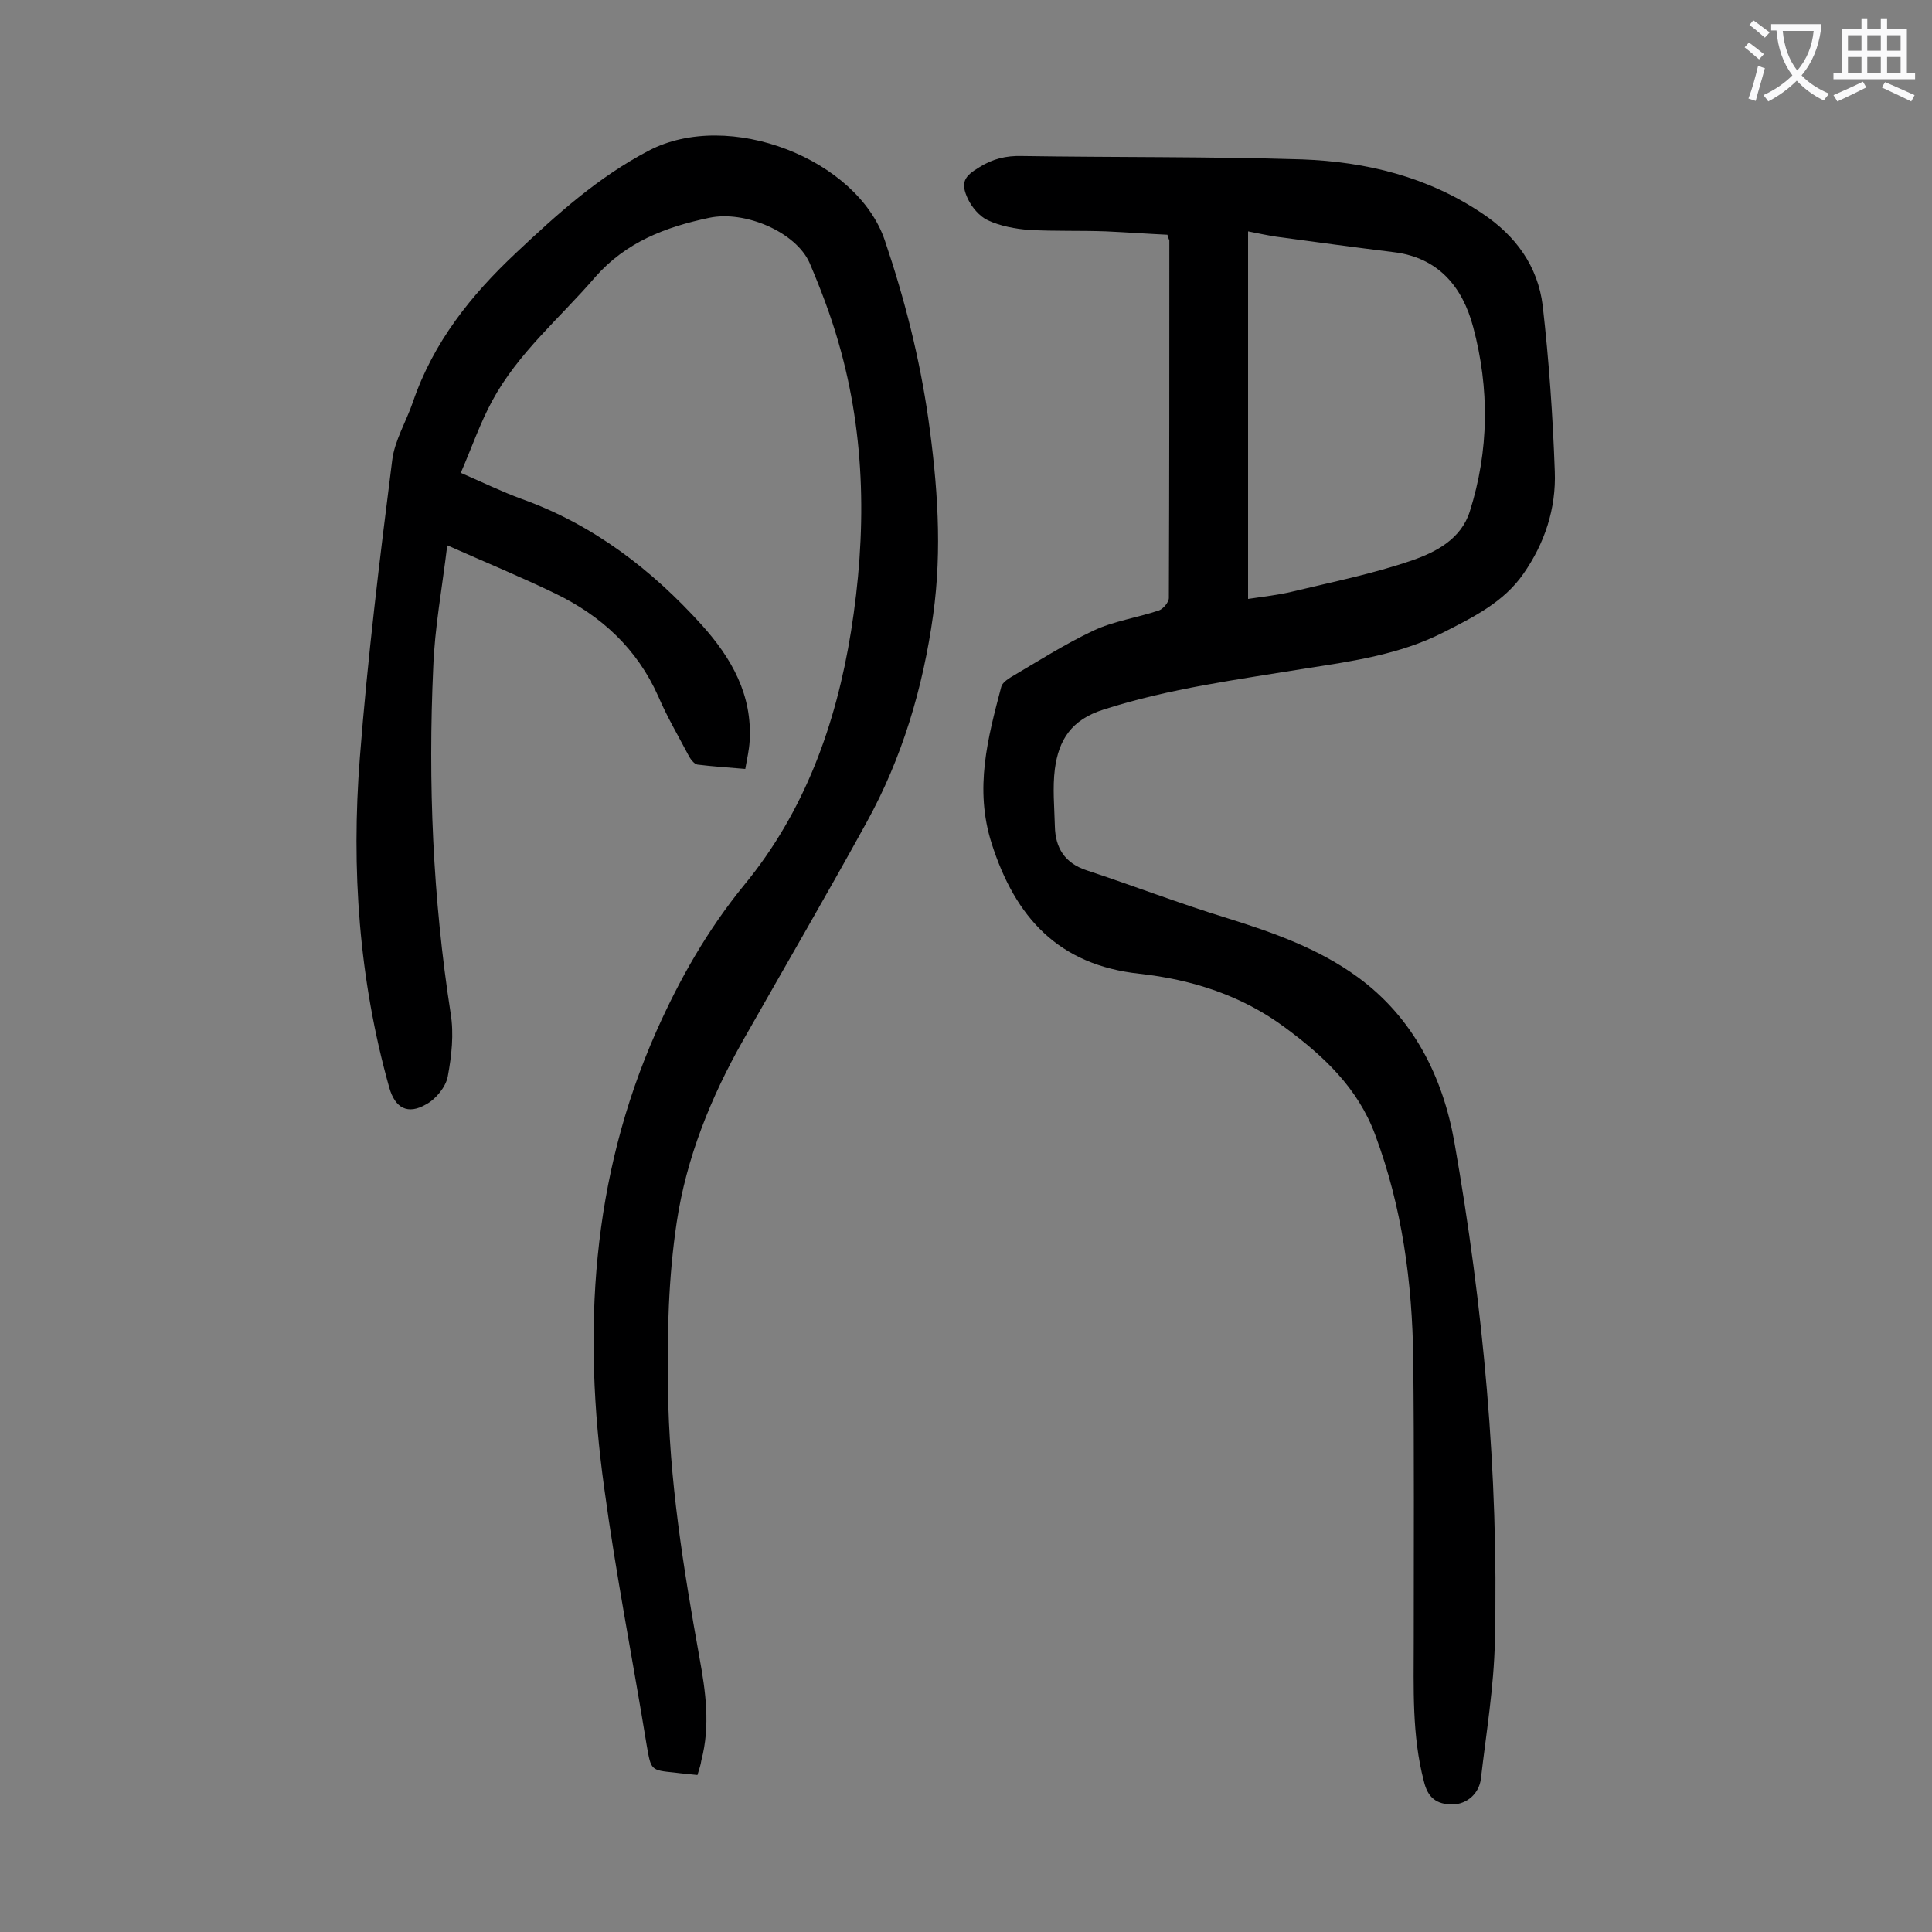 <svg enable-background="new 0 0 400 400" viewBox="0 0 400 400" xmlns="http://www.w3.org/2000/svg"><rect x="0" y="0" width="400" height="400" fill="#808080" stroke="none"/><path d="m144.4 367.5c-1.8-.2-3.2-.3-4.7-.5-5-.5-4.9-.5-5.8-5.6-2.9-17.8-6.4-35.5-8.8-53.3-4.5-32.4-2.7-64.2 10.8-94.6 4.8-10.8 10.6-21 18.2-30.3 12.5-15.2 19-33.2 22.1-52.5 3.2-20.1 3.1-40.1-2.6-59.8-1.6-5.6-3.7-11.1-6-16.5-2.8-6.3-13.3-10.9-20.8-9.3-9 1.9-17.2 5-23.6 12.3-7.2 8.4-15.9 15.6-21.3 25.6-2.5 4.6-4.2 9.6-6.5 14.9 4.6 2 8.5 3.9 12.6 5.4 14.8 5.3 26.9 14.6 37.3 26.1 6.2 6.9 10.5 14.5 9.9 24.1-.1 1.7-.5 3.5-.9 5.7-3.4-.3-6.7-.5-9.9-.9-.7-.1-1.5-1.2-1.9-2-2.1-4-4.4-7.9-6.2-12.1-4.4-9.9-11.8-16.7-21.3-21.3-7-3.4-14.3-6.4-22.4-10-1.1 9.1-2.6 17.1-2.9 25.2-1.1 24-.1 47.9 3.6 71.7.7 4.3.2 8.8-.6 13.1-.4 2.1-2.4 4.6-4.4 5.7-3.9 2.3-6.5.8-7.7-3.4-6.3-22.4-7.9-45.3-6.1-68.3 1.6-20.6 4.1-41.1 6.7-61.6.5-4.1 2.9-8 4.3-12.1 4.2-12.3 12-22.1 21.4-30.9 8.5-8 16.9-15.6 27.4-21.1 16.6-8.7 43.2 1.7 48.9 18.6 4.1 12.1 7.2 24.3 9 36.9 1.9 13.5 2.9 27 1 40.6-2.1 15.1-6.4 29.6-13.8 43-8.3 15.1-17 30-25.5 45-6.7 11.8-11.8 24.4-13.8 37.8-1.7 11.3-2 22.9-1.8 34.4.2 18.7 3.2 37.2 6.5 55.6 1.3 7.1 2.3 14.2.4 21.4-.1.8-.4 1.7-.8 3z" fill="#000001"/><path d="m241.7 48.6c-4.2-.2-8.4-.5-12.7-.7-5.3-.2-10.6 0-15.9-.3-2.9-.2-6-.8-8.6-2-1.7-.8-3.3-2.7-4.1-4.4-1.6-3.4-.8-4.7 2.4-6.6 2.7-1.7 5.5-2.4 8.8-2.3 19.3.3 38.7.1 58 .7 13.3.5 26 3.6 37.3 11.2 6.9 4.6 11.5 10.9 12.5 19.1 1.3 11.4 2.1 22.9 2.5 34.3.3 7.7-2.1 14.9-6.5 21.2-4.1 5.9-10.4 9-16.7 12.2-8.9 4.5-18.7 5.9-28.4 7.4-14 2.3-28.1 4.1-41.8 8.5-6.7 2.1-9.3 6.3-10.1 12.3-.5 3.9-.1 7.9 0 11.9.1 4.4 2 7.6 6.6 9.1 9.7 3.2 19.3 6.9 29.1 9.9 9.6 3 18.9 6.3 27 12.2 11.5 8.4 17.6 20.6 20 34.1 6 34.1 9.2 68.6 8.4 103.3-.2 9.6-1.8 19.1-2.9 28.6-.4 3.1-2.9 5.2-5.8 5.3-3.4 0-5.2-1.4-6-4.8-2.5-9.5-2.1-19.3-2.1-29 0-19.5.1-38.9-.1-58.4-.2-15.9-2.3-31.5-7.9-46.5-3.6-9.7-10.7-16.3-18.7-22.2-8.9-6.6-19.2-9.9-30.1-11.1-16.7-1.8-25.7-11.6-30.6-27-3.6-11.3-.8-21.8 2-32.4.2-.8 1.2-1.5 2-2 5.6-3.3 11.1-6.8 17-9.6 4.2-2 9.1-2.7 13.6-4.2.9-.3 2.1-1.7 2.1-2.6.1-24.7.1-49.3.1-74 0-.1-.2-.4-.4-1.2zm16.7 75.4c3.3-.5 6.2-.8 9.1-1.5 8.3-2 16.8-3.7 24.9-6.5 4.9-1.7 10.1-4.4 11.9-10.1 4-12.6 4.1-25.5.7-38.2-2.2-8.3-7.2-14.4-16.5-15.5-8.1-1-16.2-2.1-24.3-3.2-1.9-.3-3.8-.7-5.8-1.1z" fill="#000001"/><g fill="#fafafb"><path d="m362.1 8.8c1.1.8 2.1 1.6 3.1 2.4l-1 1.1c-1.3-1.1-2.3-2-3-2.5zm1.9 4.8c.5.2.9.4 1.4.5-.6 2.3-1.3 4.5-1.9 6.8l-1.5-.5c.8-2.1 1.4-4.3 2-6.8zm-1-9.4c1.3.9 2.4 1.8 3.4 2.5l-1 1.1c-1.4-1.2-2.4-2.1-3.2-2.6zm3.7 2.2v-1.4h10.3v1.2c-.5 3.6-1.8 6.8-4 9.4 1.5 1.6 3.4 2.8 5.7 3.8-.3.4-.7.8-1.1 1.4-2.3-1.1-4.1-2.5-5.6-4.1-1.6 1.6-3.6 3.1-5.9 4.3-.3-.5-.7-.9-1-1.3 2.4-1.1 4.4-2.5 6-4.1-1.9-2.5-3-5.6-3.3-9.3h-1.1zm8.8 0h-6.4c.3 3.3 1.3 6 3 8.2 2-2.3 3.1-5.1 3.4-8.2z"/><path d="m385.3 3.8h1.3v2.2h2.8v-2.2h1.3v2.2h4.1v9.1h1.7v1.3h-16.9v-1.3h1.7v-9.1h4.1v-2.2zm.4 13.1.7 1.2c-1.8.9-3.8 1.9-6 2.9-.2-.4-.5-.8-.8-1.3 2.3-1 4.3-1.9 6.1-2.8zm-3.1-6.4h2.8v-3.2h-2.8zm0 4.6h2.8v-3.3h-2.8zm4-4.6h2.8v-3.2h-2.8zm0 4.6h2.8v-3.3h-2.8zm3.7 1.9c2.1.9 4.1 1.8 6.1 2.7l-.7 1.3c-2.2-1.1-4.2-2-6.1-2.9zm3.2-9.7h-2.8v3.2h2.8zm-2.8 7.8h2.8v-3.3h-2.8z"/></g></svg>